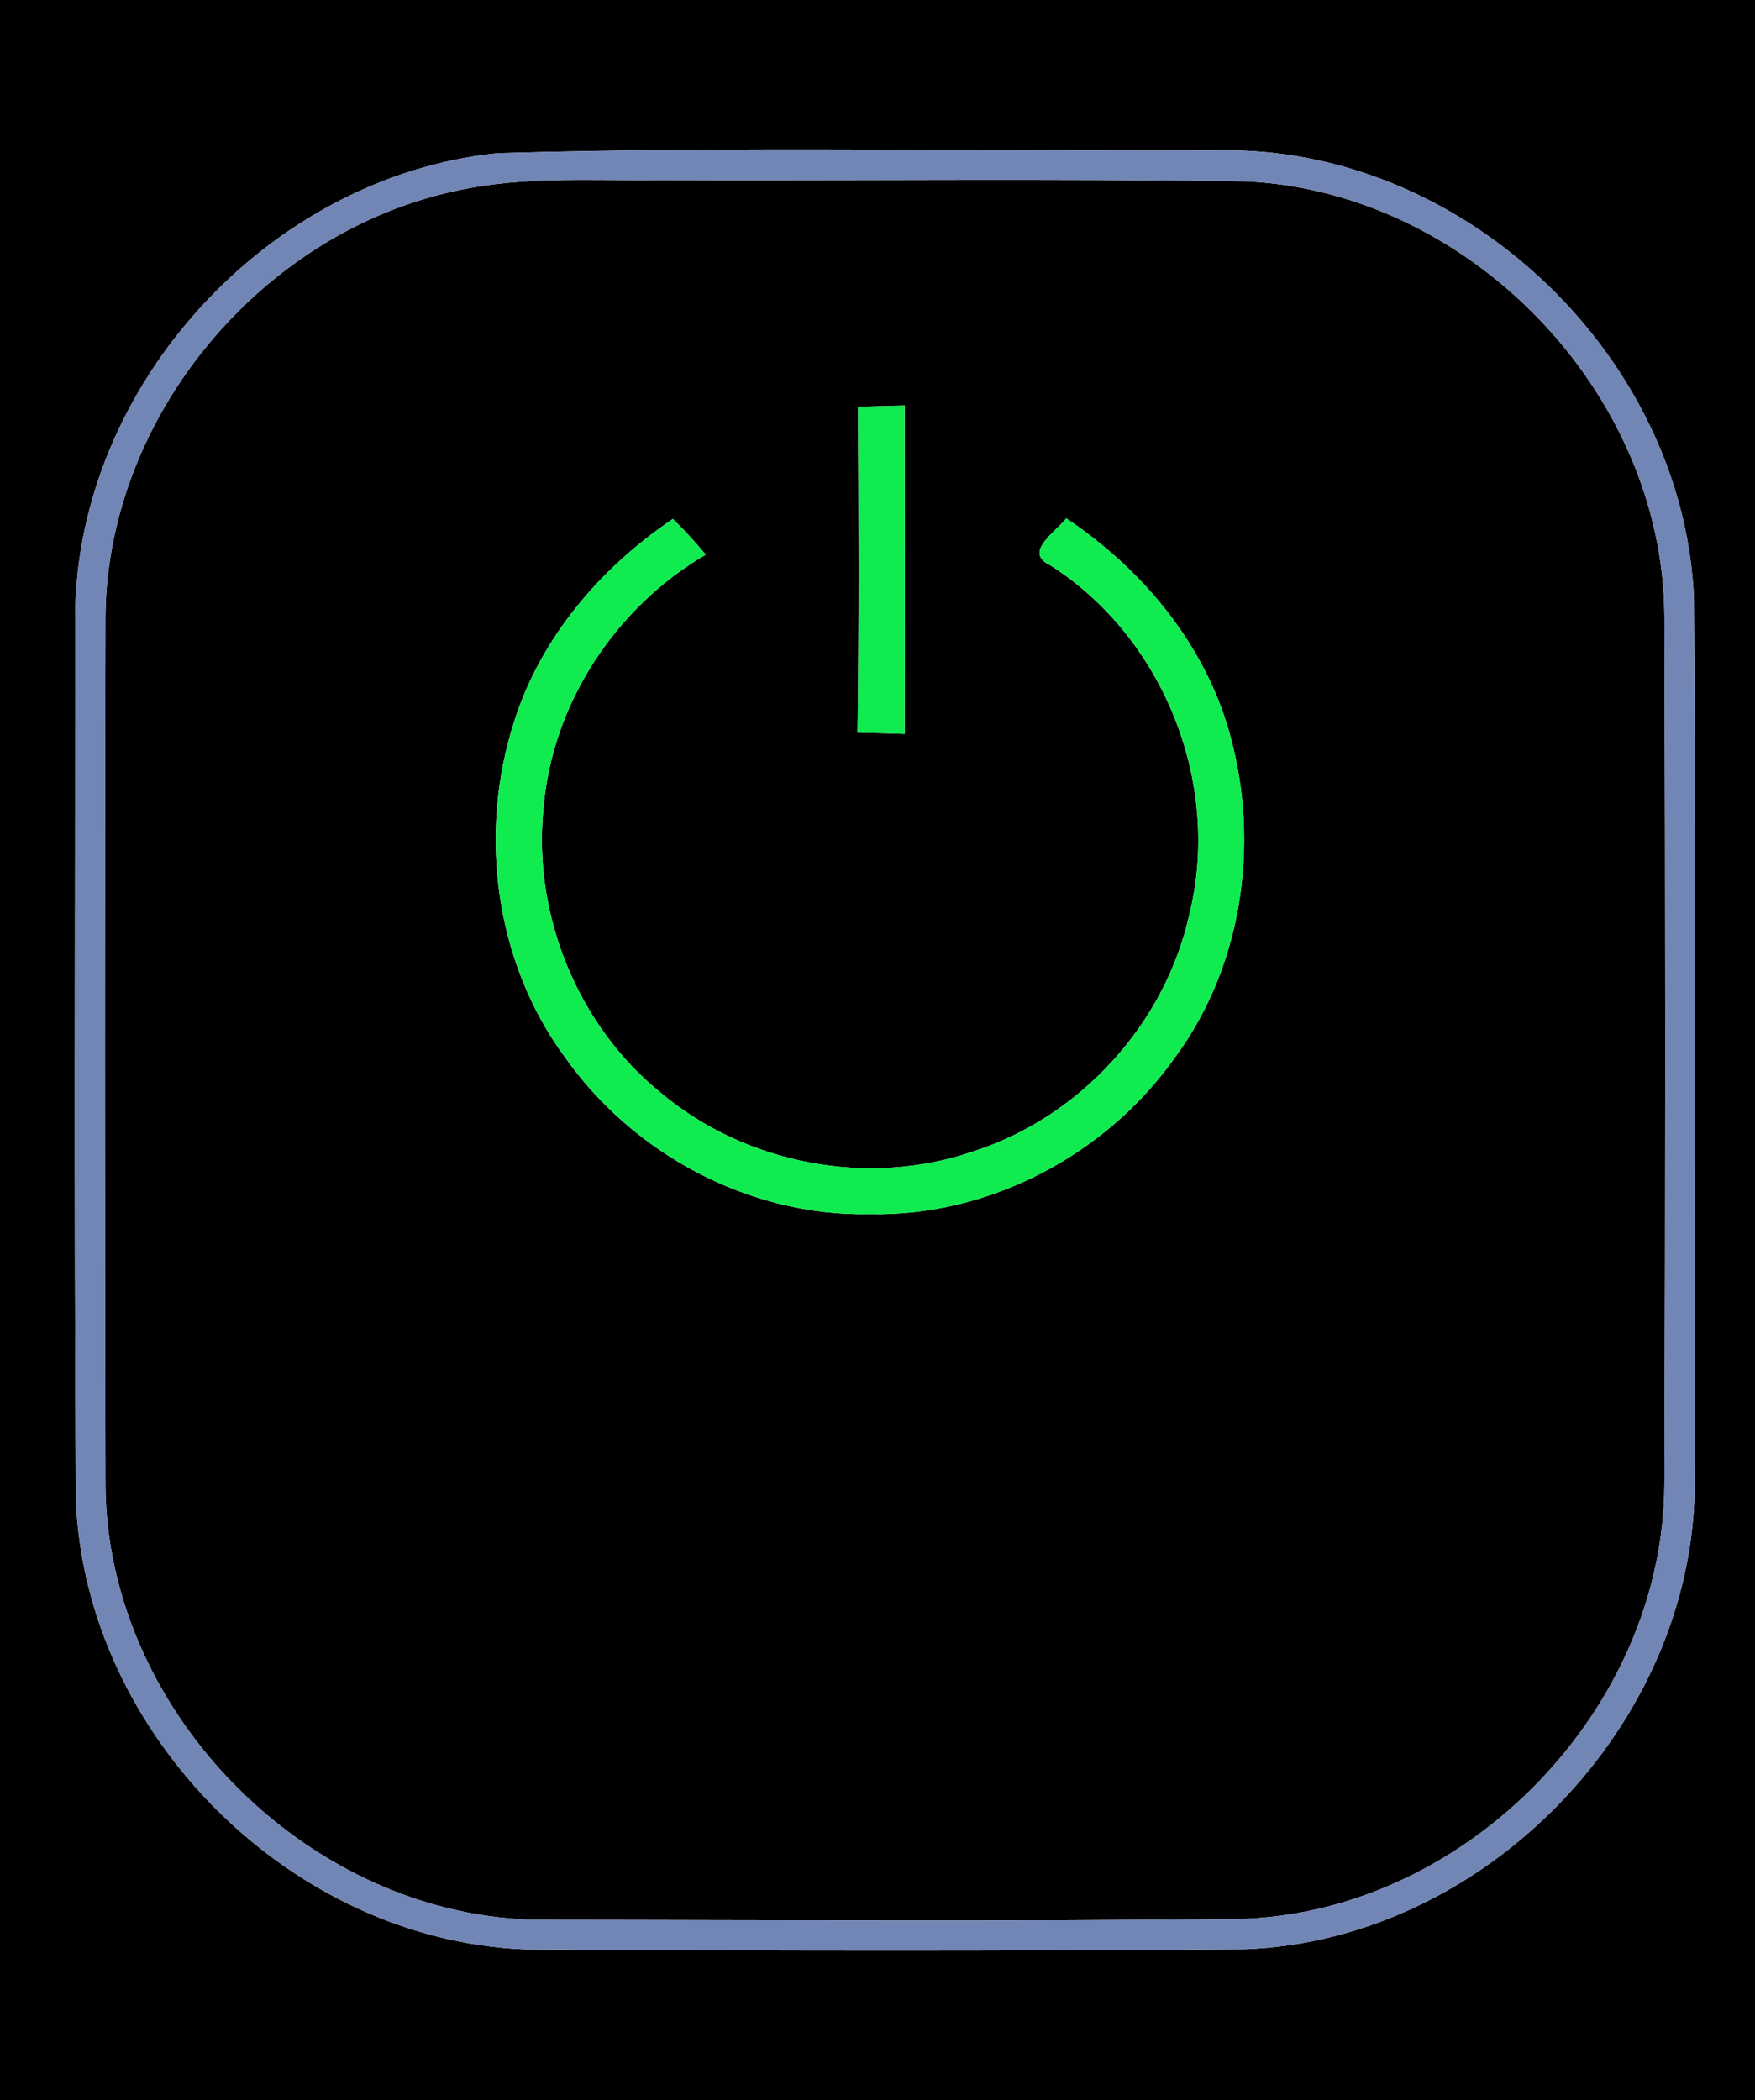 <?xml version="1.0" encoding="UTF-8" ?>
<!DOCTYPE svg PUBLIC "-//W3C//DTD SVG 1.1//EN" "http://www.w3.org/Graphics/SVG/1.1/DTD/svg11.dtd">
<svg width="117pt" height="140pt" viewBox="0 0 117 140" version="1.1" xmlns="http://www.w3.org/2000/svg">
<g id="#000000ff">
<path fill="#000000" opacity="1.00" d=" M 0.00 0.00 L 117.00 0.00 L 117.00 140.00 L 0.00 140.00 L 0.00 0.00 M 33.18 10.21 C 17.93 11.76 5.18 25.61 5.01 40.96 C 5.02 60.65 4.93 80.34 5.06 100.03 C 5.72 115.65 19.38 129.31 35.00 129.94 C 51.01 130.04 67.03 130.06 83.04 129.93 C 99.01 129.30 112.86 114.99 112.98 99.01 C 112.98 79.32 113.08 59.62 112.93 39.93 C 112.28 23.96 97.98 10.14 82.00 10.02 C 65.73 10.11 49.44 9.73 33.18 10.21 Z" />
<path fill="#000000" opacity="1.00" d=" M 30.49 12.70 C 34.95 11.72 39.54 12.06 44.07 12.00 C 57.06 12.05 70.05 11.89 83.03 12.09 C 97.92 12.75 110.85 26.09 110.96 41.01 C 111.03 60.33 111.03 79.66 110.96 98.98 C 110.87 113.90 97.92 127.26 83.03 127.90 C 67.37 128.10 51.70 127.98 36.04 127.97 C 20.77 127.86 7.17 114.32 7.03 99.05 C 6.98 79.69 6.98 60.33 7.03 40.97 C 7.22 27.65 17.50 15.43 30.49 12.70 M 57.20 27.11 C 57.24 34.35 57.27 41.59 57.17 48.83 C 57.96 48.85 59.53 48.89 60.31 48.92 C 60.33 41.62 60.32 34.33 60.31 27.03 C 59.53 27.05 57.98 27.09 57.20 27.11 M 34.28 48.09 C 31.88 55.50 32.98 64.08 37.62 70.41 C 42.19 76.93 49.99 81.10 58.00 80.93 C 65.98 81.09 73.77 76.96 78.35 70.46 C 83.02 64.13 84.09 55.53 81.74 48.10 C 79.94 42.48 75.93 37.79 71.08 34.55 C 70.47 35.40 68.15 36.81 70.02 37.68 C 77.58 42.50 81.44 52.21 79.30 60.91 C 77.69 68.26 71.99 74.50 64.82 76.77 C 57.84 79.15 49.71 77.59 44.06 72.85 C 38.54 68.38 35.54 61.05 36.22 53.99 C 36.77 46.97 40.99 40.51 47.05 36.97 C 46.36 36.14 45.63 35.34 44.86 34.59 C 40.05 37.83 36.05 42.49 34.28 48.09 Z" />
</g>
<g id="#7186b5ff">
<path fill="#7186b5" opacity="1.00" d=" M 33.18 10.21 C 49.44 9.73 65.73 10.11 82.00 10.02 C 97.98 10.14 112.28 23.96 112.93 39.93 C 113.08 59.62 112.98 79.32 112.98 99.01 C 112.86 114.99 99.01 129.30 83.04 129.93 C 67.03 130.06 51.01 130.04 35.00 129.94 C 19.38 129.31 5.72 115.65 5.06 100.03 C 4.93 80.34 5.02 60.65 5.01 40.96 C 5.18 25.61 17.93 11.76 33.18 10.21 M 30.49 12.70 C 17.50 15.43 7.22 27.65 7.03 40.97 C 6.98 60.33 6.98 79.69 7.03 99.05 C 7.17 114.32 20.77 127.86 36.04 127.97 C 51.70 127.98 67.37 128.10 83.03 127.90 C 97.92 127.26 110.87 113.90 110.96 98.98 C 111.03 79.66 111.03 60.33 110.96 41.01 C 110.85 26.09 97.92 12.75 83.03 12.09 C 70.05 11.89 57.06 12.05 44.07 12.00 C 39.54 12.06 34.95 11.72 30.49 12.70 Z" />
</g>
<g id="#10ec50ff">
<path fill="#10ec50" opacity="1.00" d=" M 57.20 27.11 C 57.98 27.09 59.53 27.05 60.31 27.03 C 60.32 34.33 60.33 41.62 60.31 48.92 C 59.53 48.89 57.96 48.85 57.17 48.83 C 57.27 41.59 57.24 34.35 57.20 27.11 Z" />
<path fill="#10ec50" opacity="1.00" d=" M 34.28 48.09 C 36.05 42.49 40.05 37.83 44.86 34.59 C 45.63 35.34 46.36 36.14 47.05 36.97 C 40.99 40.51 36.77 46.97 36.22 53.99 C 35.54 61.05 38.54 68.38 44.06 72.85 C 49.71 77.59 57.84 79.15 64.82 76.77 C 71.99 74.50 77.69 68.26 79.30 60.91 C 81.44 52.21 77.58 42.50 70.02 37.68 C 68.15 36.81 70.47 35.40 71.08 34.55 C 75.93 37.79 79.94 42.48 81.74 48.10 C 84.09 55.53 83.02 64.13 78.35 70.46 C 73.77 76.96 65.98 81.09 58.00 80.93 C 49.99 81.10 42.19 76.93 37.62 70.41 C 32.98 64.08 31.88 55.50 34.28 48.09 Z" />
</g>
</svg>

